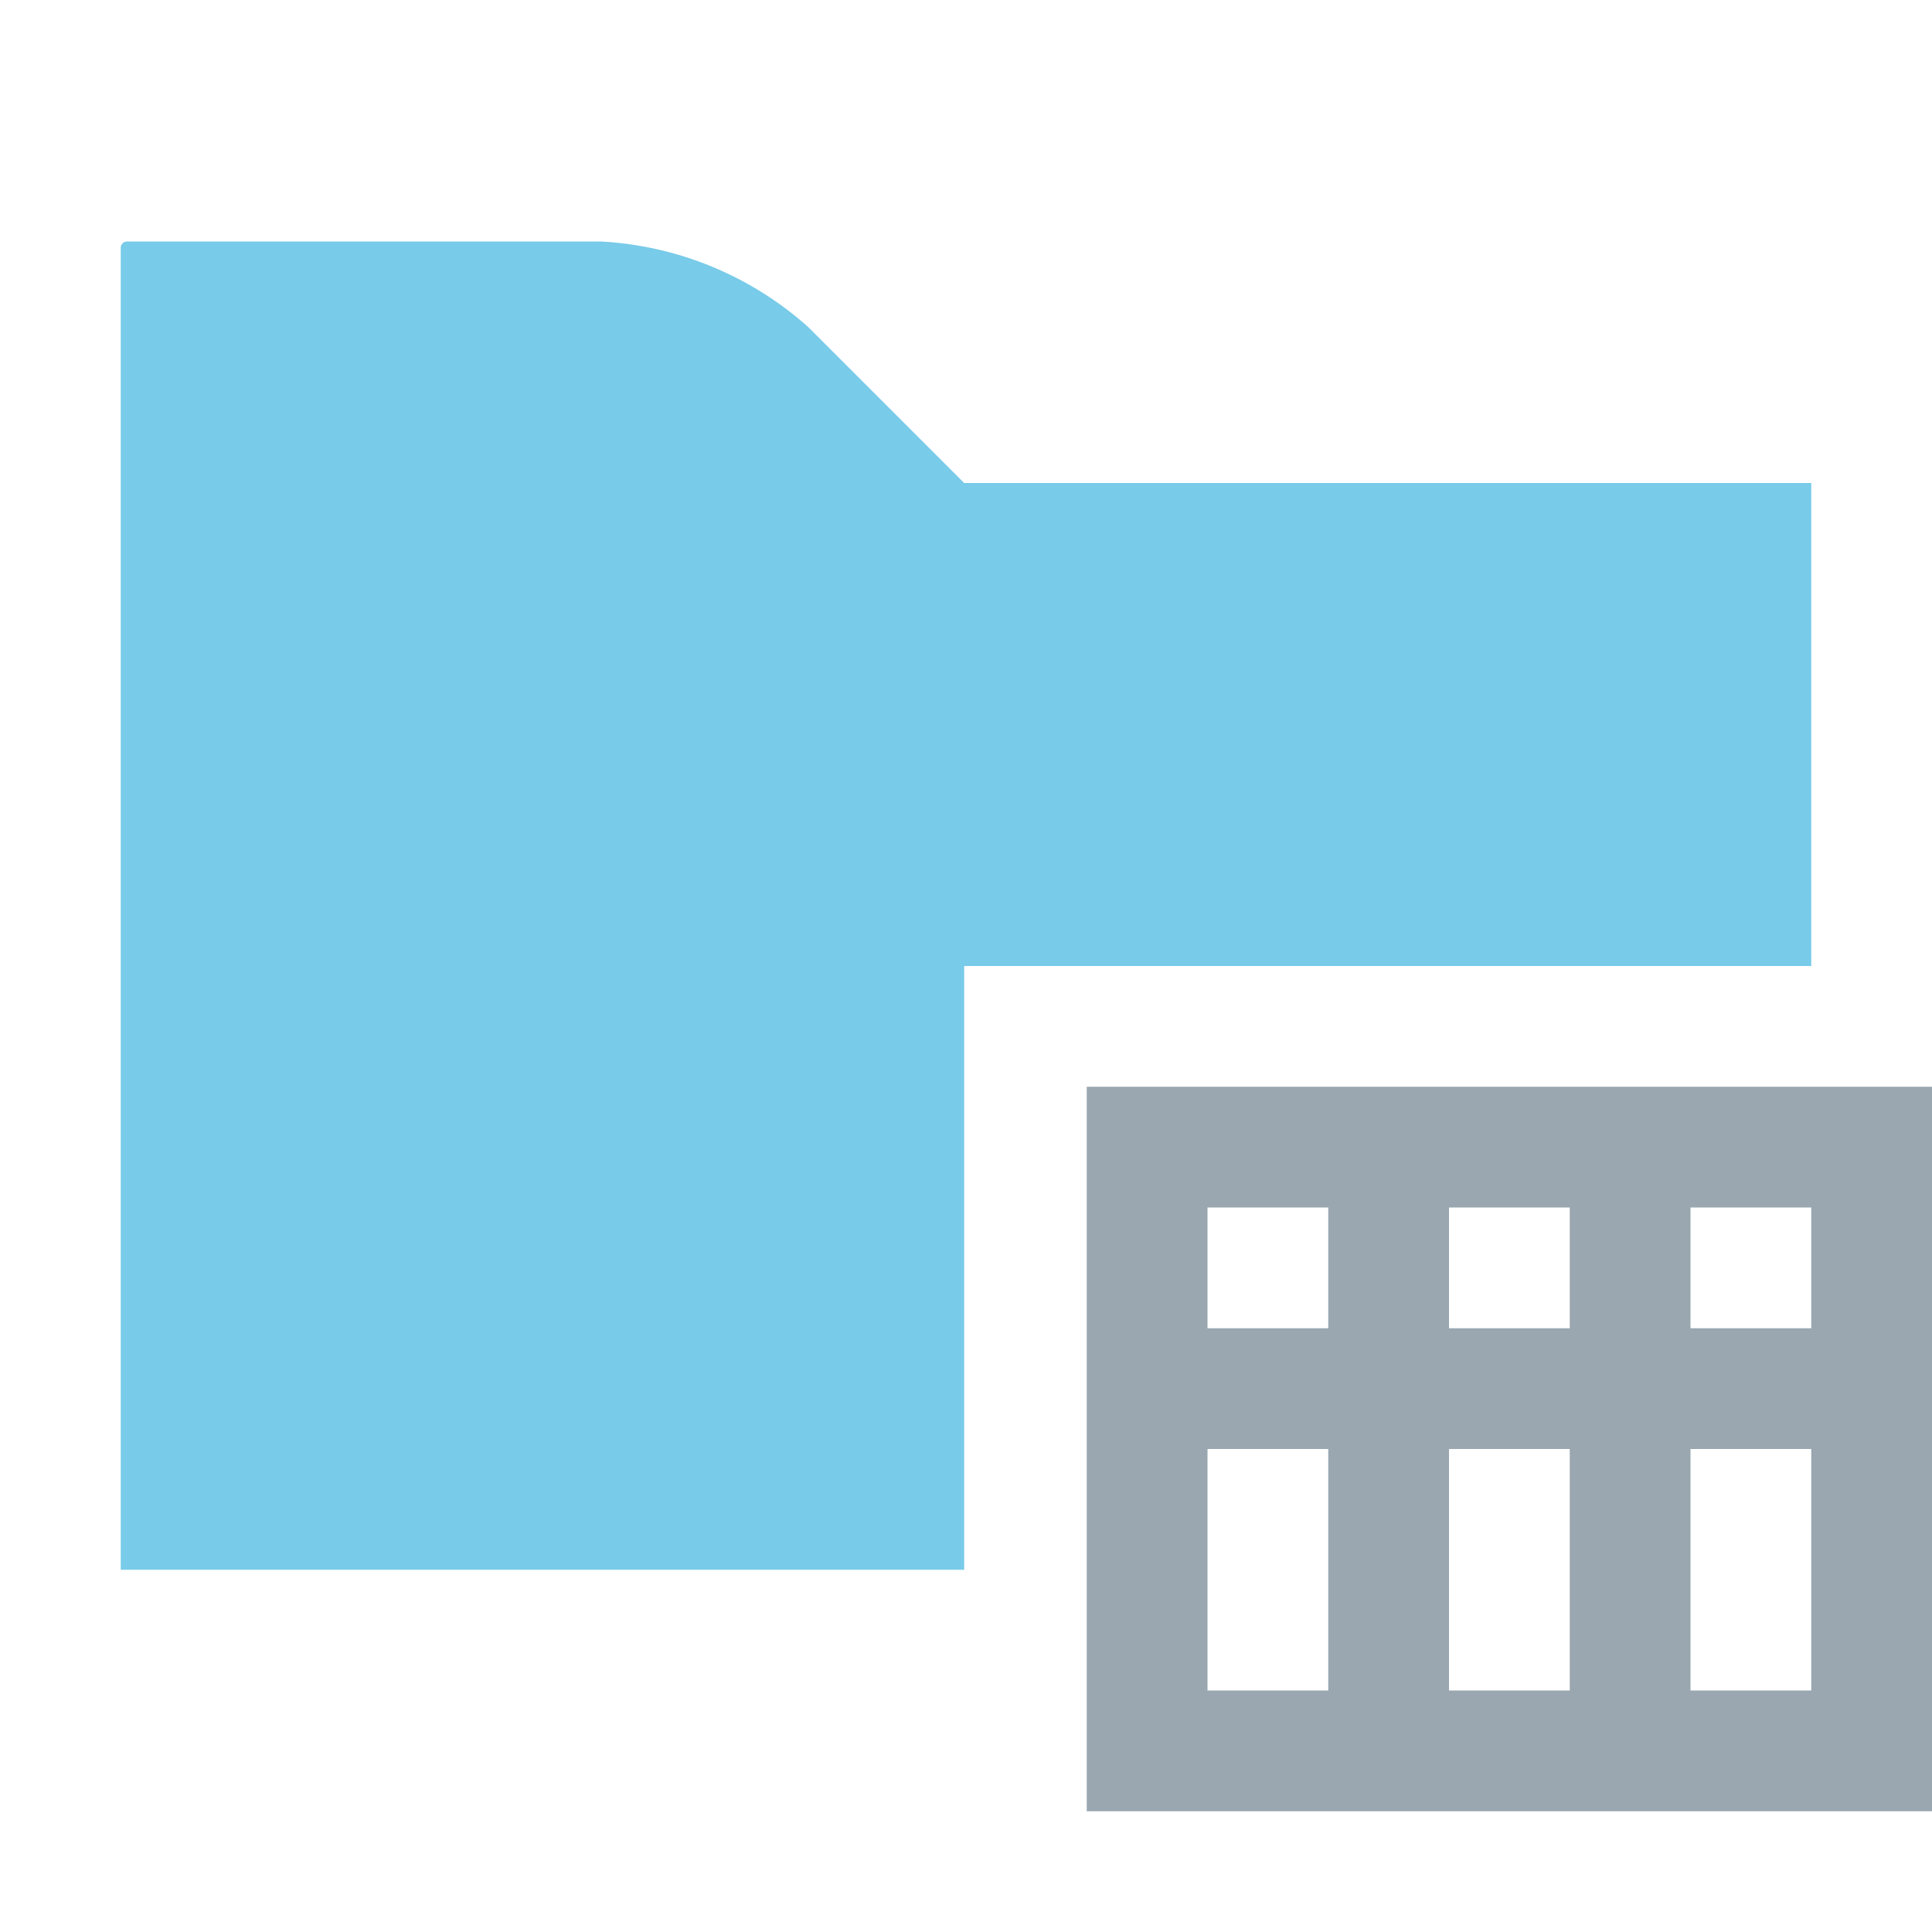 <svg xmlns="http://www.w3.org/2000/svg" width="16" height="16" viewBox="0 0 16 16">
  <g fill="none" fill-rule="evenodd">
    <path fill="#40B6E0" fill-opacity=".7" d="M1,13 L7.985,13 L7.985,8 L15,8 L15,4 L7.985,4 L6.696,2.711 C6.222,2.286 5.616,2.035 4.979,2 L1.051,2 C1.023,2 1,2.023 1,2.051 L1,13 Z"/>
    <path fill="#9AA7B0" d="M1,5 L2,5 L2,3 L1,3 L1,5 Z M3,5 L4,5 L4,3 L3,3 L3,5 Z M1,2 L4,2 L4,1 L1,1 L1,2 Z M5,2 L6,2 L6,1 L5,1 L5,2 Z M2,2 L3,2 L3,1 L2,1 L2,2 Z M0,6 L7,6 L7,0 L0,0 L0,6 Z M5,5 L6,5 L6,3 L5,3 L5,5 Z" transform="translate(9 9)"/>
  </g>
</svg>
